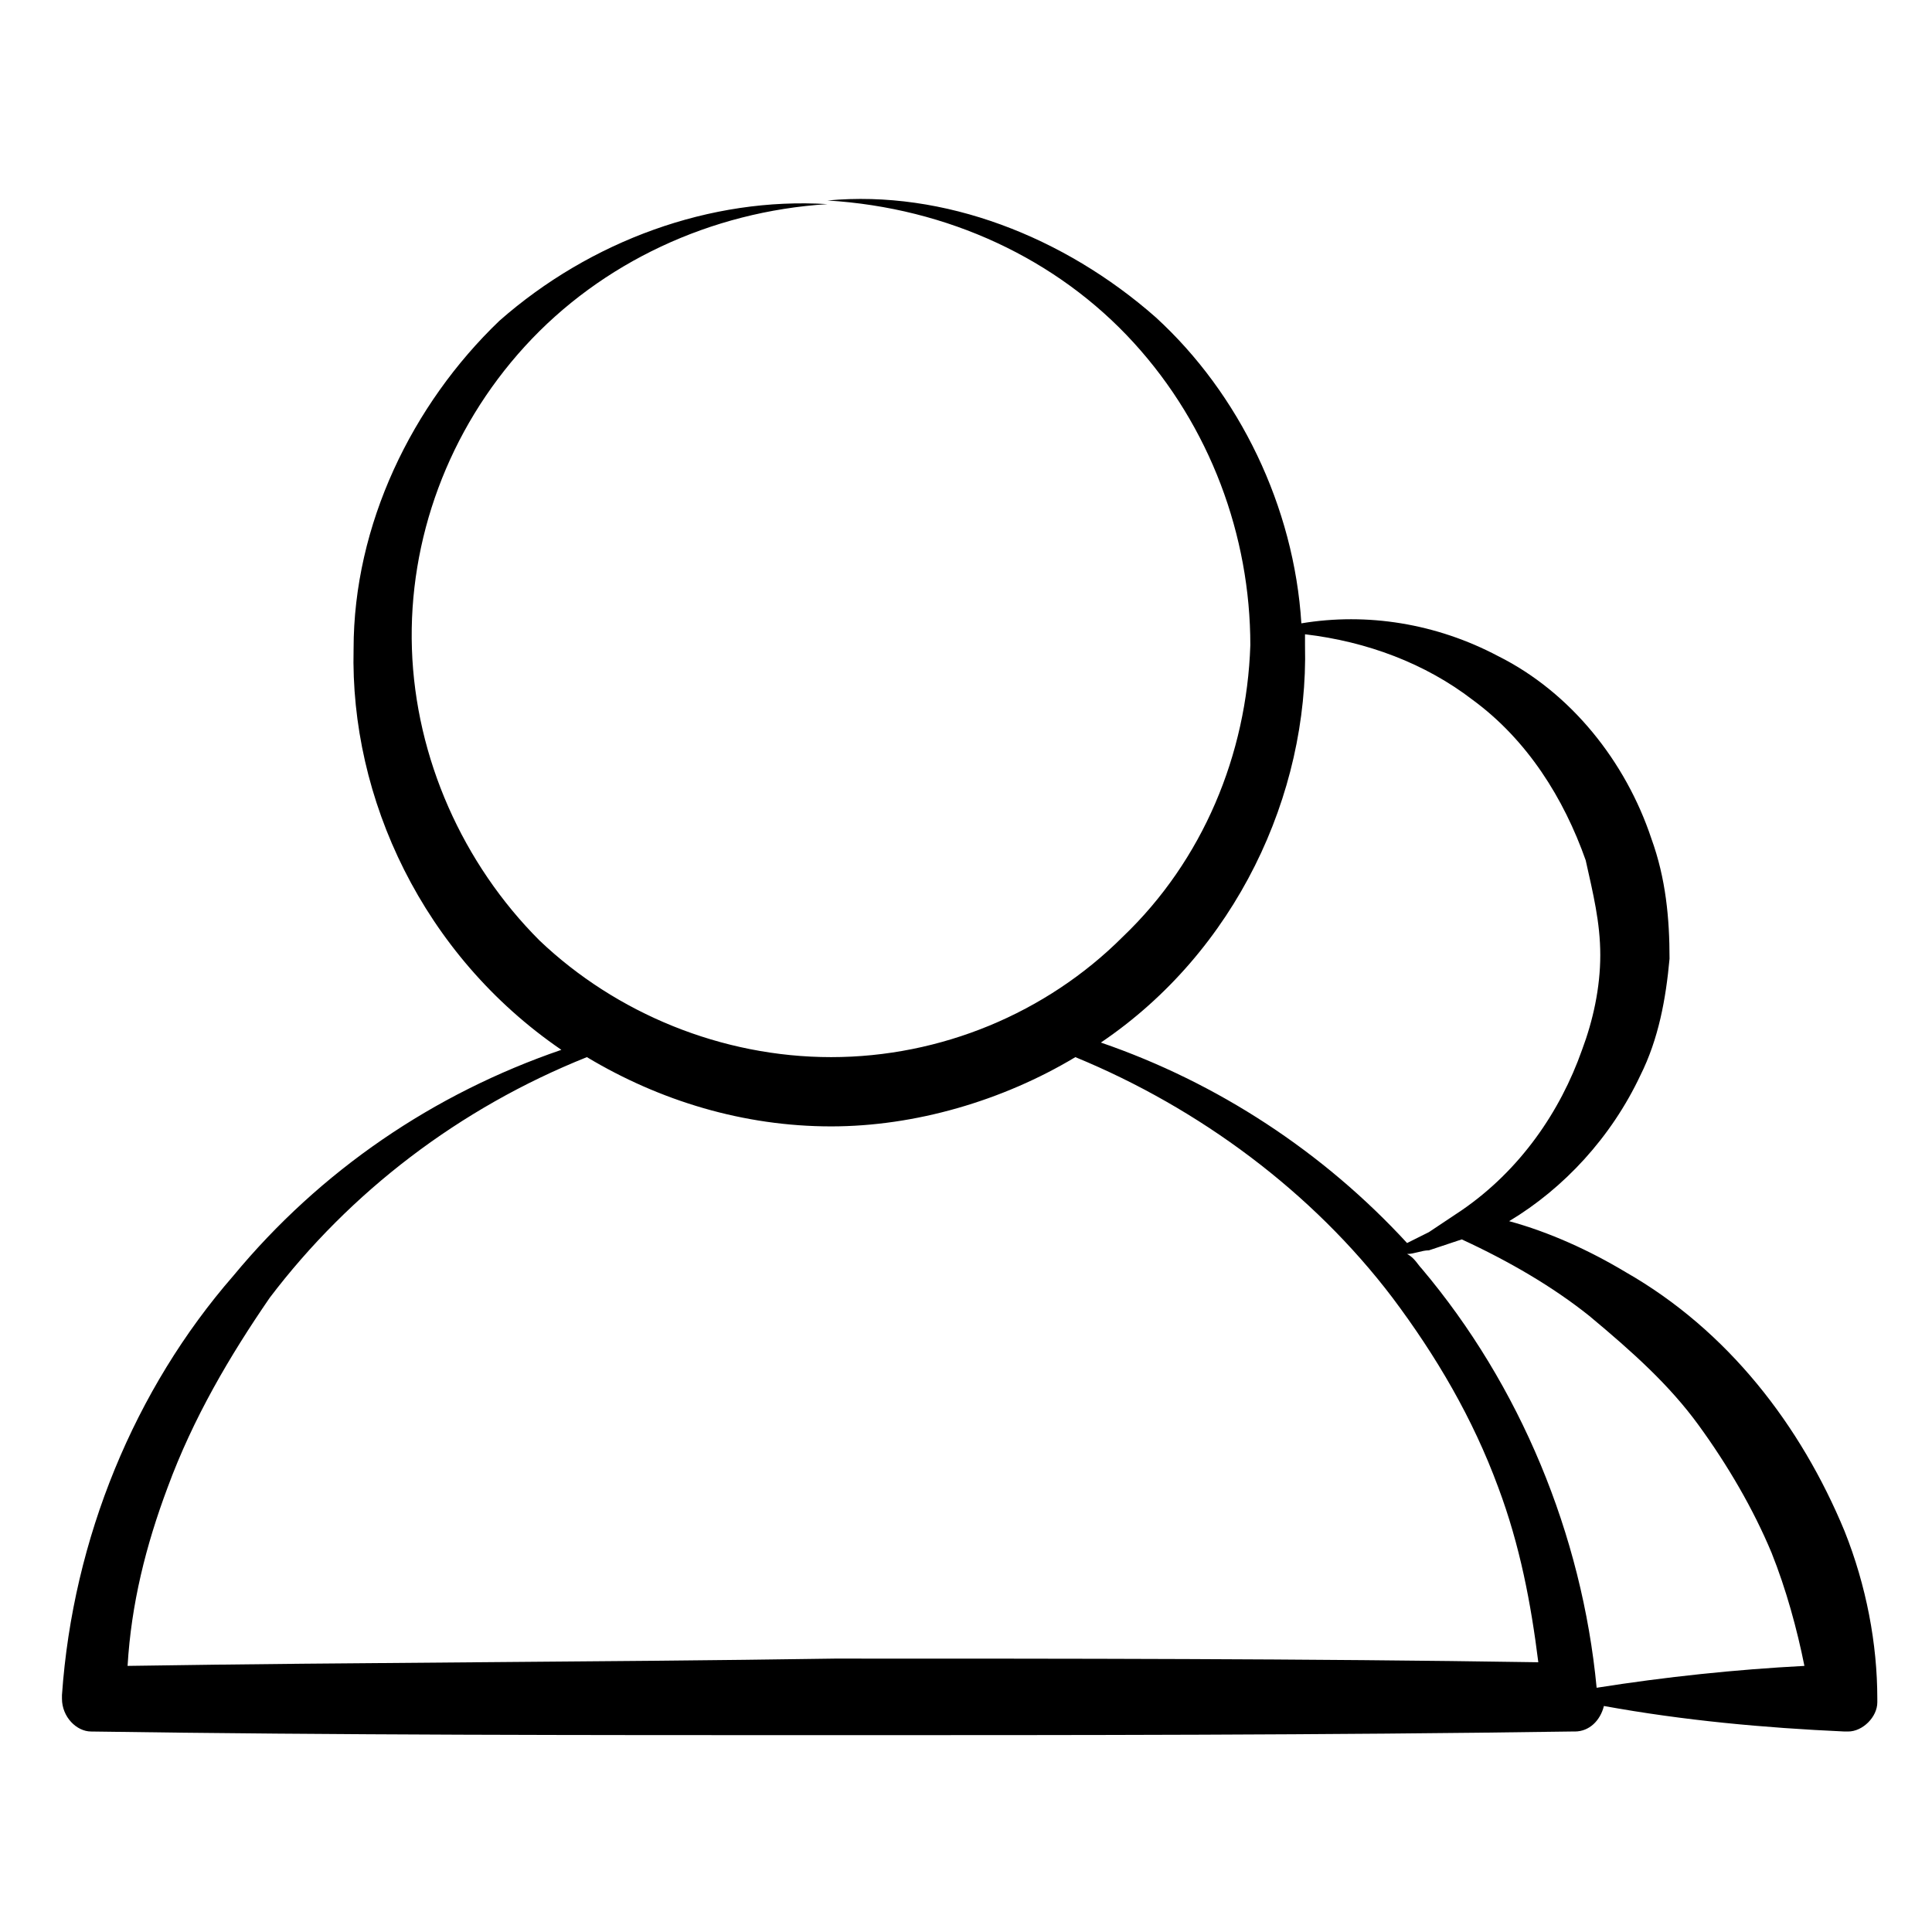 <svg xmlns="http://www.w3.org/2000/svg" version="1.1" xmlns:xlink="http://www.w3.org/1999/xlink" xmlns:svgjs="http://svgjs.com/svgjs" width="512" height="512" x="0" y="0" viewBox="0 0 53 53" style="enable-background:new 0 0 512 512" xml:space="preserve" class="hovered-paths"><g><g><path d="m44.6 34.9c-1-.6-2.1-1.1-3.2-1.4 1.5-.9 2.8-2.3 3.6-4 .5-1 .7-2.1.8-3.2 0-1.1-.1-2.2-.5-3.3-.7-2.1-2.2-4-4.2-5-1.7-.9-3.6-1.2-5.4-.9-.2-3.2-1.7-6.3-4-8.4-2.5-2.2-5.8-3.5-9-3.2 3.3.2 6.3 1.6 8.4 3.9s3.2 5.3 3.2 8.3c-.1 3-1.3 5.9-3.5 8-2.1 2.1-5 3.3-8 3.3s-5.9-1.2-8-3.2c-2.1-2.1-3.4-5-3.5-8s1-6 3.1-8.3 5.1-3.7 8.3-3.9c-3.2-.2-6.5 1-9 3.2-2.4 2.3-4 5.6-4 9-.1 4.1 1.9 8.4 5.7 11-3.5 1.2-6.6 3.3-9 6.2-2.7 3.1-4.4 7.2-4.7 11.5v.1c0 .5.4.9.8.9 6.8.1 13.5.1 20.3.1s13.5 0 20.3-.1h.1c.4 0 .7-.3.8-.7 2.2.4 4.4.6 6.6.7h.1c.4 0 .8-.4.8-.8v-.1c0-1.5-.3-3.1-.9-4.6-1.2-2.9-3.2-5.5-6-7.1zm2 4.2c.8 1.1 1.5 2.3 2 3.5.4 1 .7 2.1.9 3.1-1.9.1-3.8.3-5.7.6-.4-4.2-2.1-8.3-4.8-11.5-.1-.1-.2-.3-.4-.4.2 0 .4-.1.6-.1.3-.1.6-.2.9-.3 1.3.6 2.5 1.3 3.5 2.1 1.2 1 2.2 1.9 3 3zm-10.8-21.4c0-.1 0-.2 0-.3 1.7.2 3.3.8 4.6 1.8 1.5 1.1 2.5 2.7 3.1 4.4.2.9.4 1.7.4 2.6s-.2 1.8-.5 2.6c-.6 1.7-1.7 3.3-3.3 4.4l-.9.6c-.2.1-.4.2-.6.3-2.3-2.5-5.2-4.4-8.4-5.5 3.7-2.5 5.7-6.8 5.6-10.9zm-32.3 28c.1-1.7.5-3.3 1.1-4.9.7-1.9 1.7-3.6 2.8-5.2 2.2-2.9 5.2-5.2 8.7-6.6 2 1.2 4.3 1.9 6.7 1.9 2.3 0 4.7-.7 6.7-1.9 3.4 1.4 6.5 3.7 8.7 6.6 1.2 1.6 2.2 3.3 2.9 5.2.6 1.6.9 3.2 1.1 4.8-6.4-.1-12.9-.1-19.3-.1-6.6.1-13 .1-19.4.2z" fill="#000000" data-original="#000000" class="hovered-path"></path></g></g></svg>